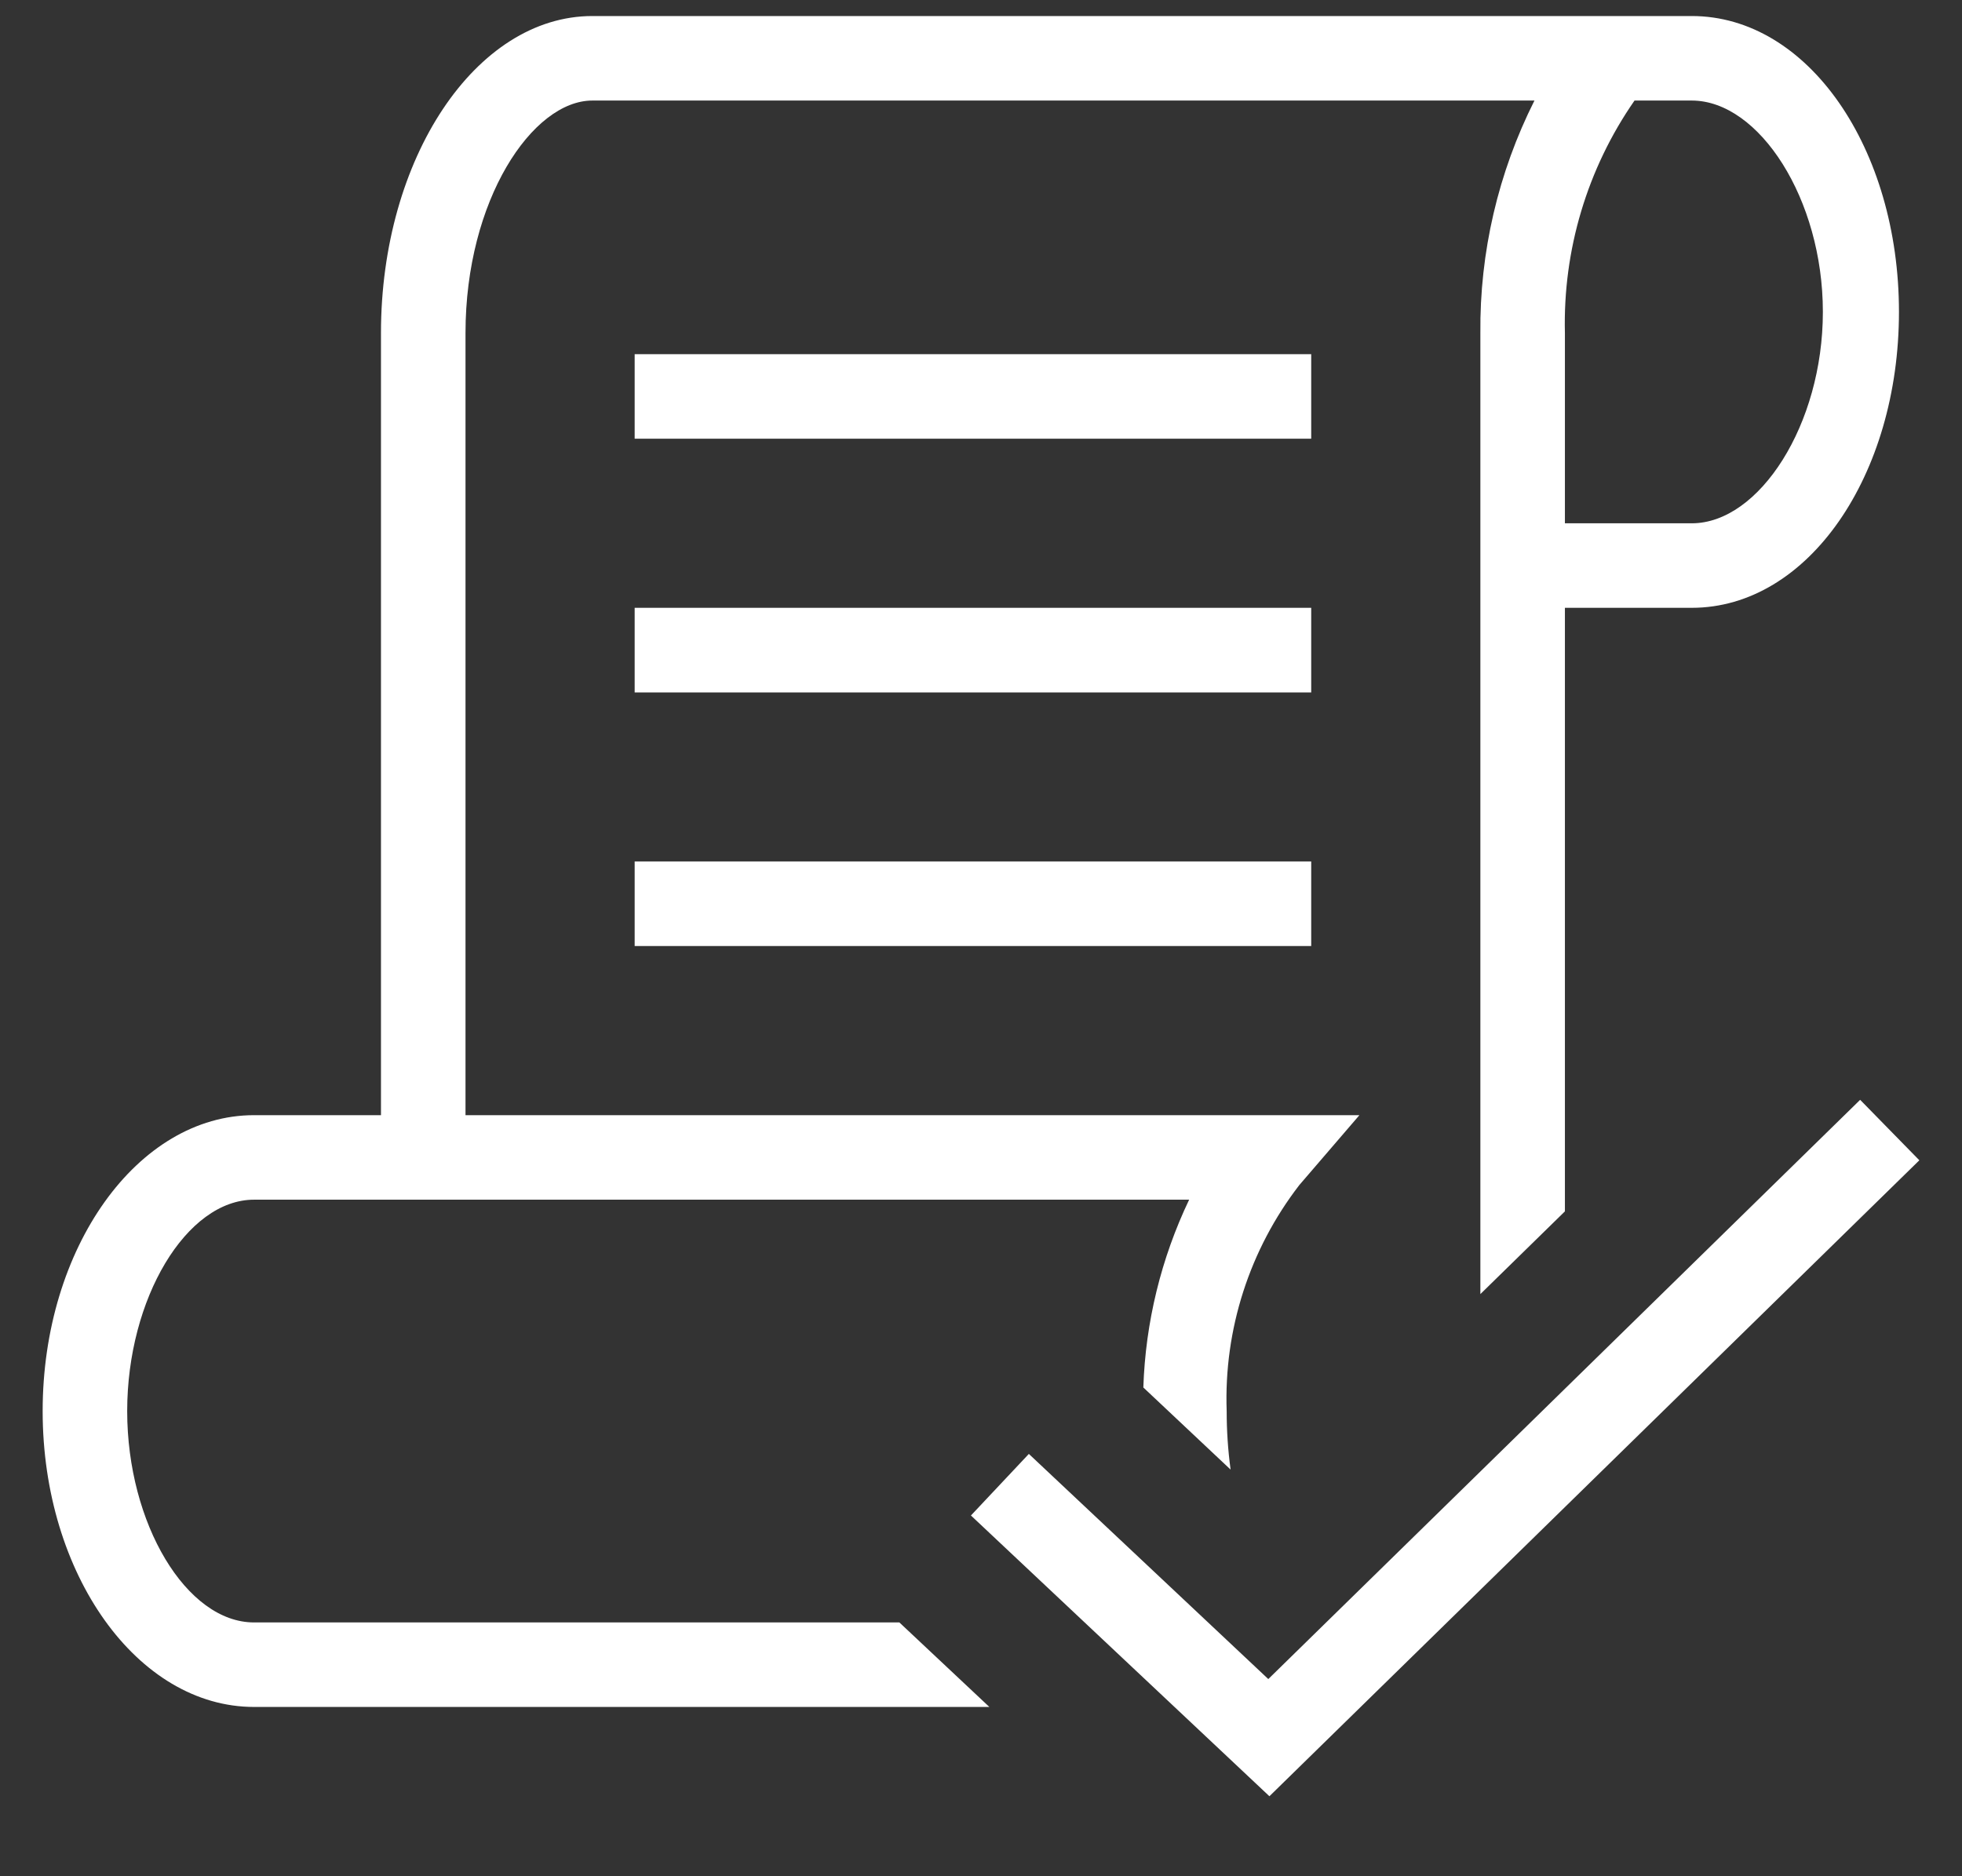 <svg width="23" height="22" viewBox="0 0 23 22" fill="none" xmlns="http://www.w3.org/2000/svg">
<rect x="0" y="0" width="23" height="22" fill="#333333" stroke="none"/>
<path d="M15.371 8.119H7.44V7.127H15.371V8.119ZM10.543 19.024L11.598 20.015H2.978C1.612 20.015 0.5 18.459 0.5 16.546C0.5 14.632 1.612 13.076 2.978 13.076H4.466V3.905C4.466 1.855 5.578 0.188 6.944 0.188H19.832C21.198 0.188 22.261 1.744 22.261 3.657C22.261 5.571 21.198 7.127 19.832 7.127H18.345V14.204L17.354 15.174V3.905C17.345 2.959 17.563 2.024 17.988 1.179H6.944C6.242 1.179 5.457 2.345 5.457 3.905V13.076H15.936L15.232 13.895C14.648 14.652 14.346 15.589 14.38 16.546C14.38 16.775 14.395 17.004 14.426 17.232L13.403 16.269C13.428 15.506 13.611 14.756 13.94 14.067H2.978C2.186 14.067 1.491 15.225 1.491 16.546C1.491 17.866 2.186 19.024 2.978 19.024H10.543ZM18.345 6.136H19.832C20.624 6.136 21.369 4.978 21.369 3.657C21.369 2.337 20.624 1.179 19.832 1.179H19.161C18.606 1.978 18.321 2.933 18.345 3.905V6.136ZM7.44 11.093H15.371V10.101H7.44V11.093ZM15.371 4.153H7.44V5.144H15.371V4.153ZM21.806 12.896L14.868 19.688L12.061 17.048L11.382 17.77L14.881 21.062L22.5 13.605L21.806 12.896Z" fill="white"/>
</svg>
